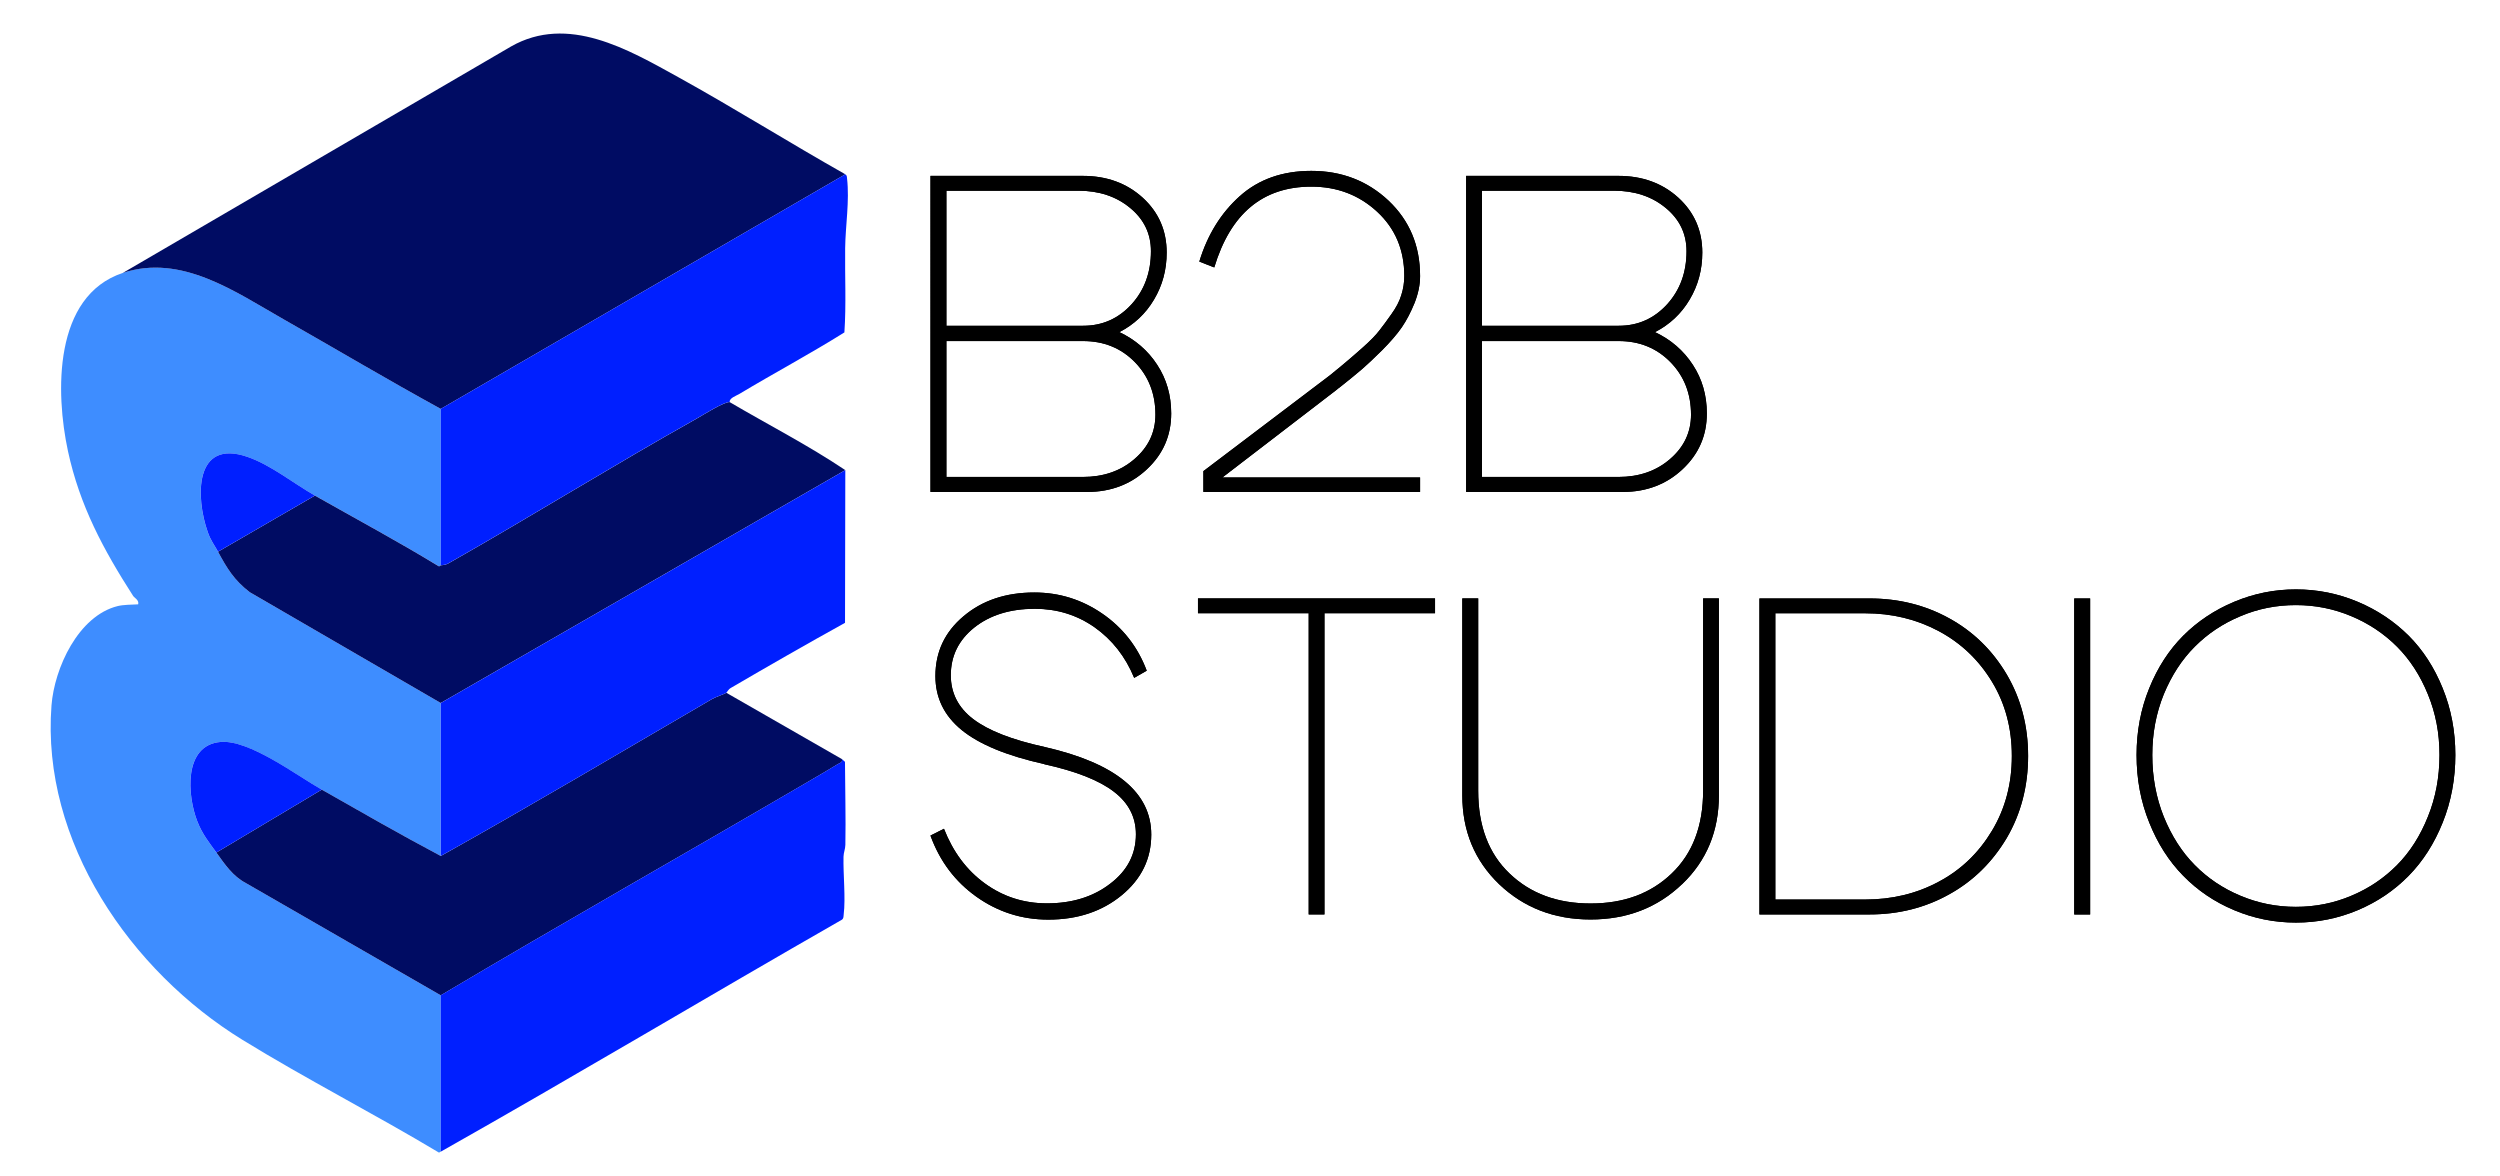 <?xml version="1.0" encoding="UTF-8"?>
<svg id="_Слой_1" data-name="Слой_1" xmlns="http://www.w3.org/2000/svg" version="1.1" viewBox="0 0 595.28 280">
  <!-- Generator: Adobe Illustrator 29.1.0, SVG Export Plug-In . SVG Version: 2.1.0 Build 142)  -->
  <defs>
    <style>
      .st0 {
        fill: #3e8dff;
      }

      .st1 {
        fill: #000c63;
      }

      .st2 {
        fill: #001fff;
      }
    </style>
  </defs>
  <g>
    <path d="M258.87,117.13h-37.31V41.88h36.26c5.72,0,10.47,1.74,14.29,5.21,3.79,3.47,5.69,7.83,5.69,13.06,0,4.07-1,7.8-3.02,11.19-1.99,3.36-4.75,5.95-8.25,7.74,3.79,1.79,6.8,4.38,9.02,7.8,2.22,3.39,3.33,7.26,3.33,11.56,0,5.24-1.91,9.65-5.75,13.26-3.84,3.61-8.6,5.44-14.26,5.44ZM256.74,45.41h-31.39v32.16h32.56c4.58,0,8.42-1.71,11.53-5.12,3.07-3.39,4.61-7.6,4.61-12.64,0-4.16-1.65-7.57-4.95-10.3-3.3-2.73-7.4-4.1-12.35-4.1ZM257.91,81.21h-32.56v32.36h32.47c4.92,0,9.05-1.42,12.35-4.3,3.3-2.85,4.95-6.38,4.95-10.53,0-5.01-1.65-9.19-4.9-12.52-3.27-3.33-7.37-5.01-12.32-5.01Z"/>
    <path d="M336.8,72.19c-.91,2.22-1.91,4.13-3.02,5.75-1.11,1.62-2.68,3.42-4.67,5.44-2.02,1.99-3.61,3.5-4.78,4.5-1.2,1.02-2.85,2.39-5.01,4.1-.51.37-.85.65-1.08.85l-27.18,20.86h47.08v3.44h-51.6v-4.95l30.11-22.8c1.94-1.57,3.24-2.65,3.96-3.27.74-.6,1.99-1.71,3.84-3.33,1.82-1.62,3.13-2.96,3.96-4.04.83-1.05,1.79-2.36,2.9-3.93,1.11-1.54,1.91-3.05,2.36-4.55.48-1.51.71-3.02.71-4.53,0-6.23-2.16-11.33-6.46-15.31s-9.53-5.98-15.68-5.98c-11.56,0-19.24,6.43-23.11,19.24l-3.56-1.39c1.94-6.38,5.15-11.56,9.62-15.57,4.47-4.01,10.16-6.03,17.05-6.03,7.23,0,13.35,2.36,18.39,7.09,5.01,4.75,7.51,10.73,7.51,17.96,0,2.08-.46,4.24-1.34,6.46Z"/>
    <path d="M386.41,117.13h-37.31V41.88h36.26c5.72,0,10.47,1.74,14.29,5.21,3.79,3.47,5.69,7.83,5.69,13.06,0,4.07-1,7.8-3.02,11.19-1.99,3.36-4.75,5.95-8.25,7.74,3.79,1.79,6.8,4.38,9.02,7.8,2.22,3.39,3.33,7.26,3.33,11.56,0,5.24-1.91,9.65-5.75,13.26-3.84,3.61-8.6,5.44-14.26,5.44ZM384.27,45.41h-31.39v32.16h32.56c4.58,0,8.42-1.71,11.53-5.12,3.07-3.39,4.61-7.6,4.61-12.64,0-4.16-1.65-7.57-4.95-10.3-3.3-2.73-7.4-4.1-12.35-4.1ZM385.44,81.21h-32.56v32.36h32.47c4.92,0,9.05-1.42,12.35-4.3,3.3-2.85,4.95-6.38,4.95-10.53,0-5.01-1.65-9.19-4.9-12.52-3.27-3.33-7.37-5.01-12.32-5.01Z"/>
    <path d="M248.66,181.94c-8.97-1.99-15.51-4.72-19.67-8.11-4.18-3.42-6.26-7.68-6.26-12.86,0-5.72,2.22-10.47,6.69-14.23,4.44-3.76,10.05-5.66,16.88-5.66,5.95,0,11.36,1.71,16.22,5.07,4.87,3.36,8.4,7.88,10.53,13.55l-2.99,1.71c-2.08-5.07-5.24-9.08-9.42-12.04-4.18-2.93-8.94-4.41-14.23-4.41-5.89,0-10.7,1.51-14.43,4.47-3.73,2.99-5.58,6.77-5.58,11.36,0,4.21,1.76,7.71,5.32,10.42,3.56,2.73,9.22,4.95,17.05,6.66,16.91,3.87,25.36,10.84,25.36,20.86,0,5.75-2.33,10.56-7.03,14.43-4.7,3.87-10.53,5.81-17.48,5.81-6.32,0-12.01-1.82-17.11-5.44-5.09-3.61-8.74-8.48-10.96-14.57l3.22-1.62c2.16,5.52,5.41,9.88,9.73,13.01,4.33,3.16,9.28,4.75,14.8,4.75,6.01,0,11.04-1.57,15.08-4.7,4.07-3.1,6.09-7.03,6.09-11.75,0-4.1-1.76-7.49-5.27-10.16-3.53-2.7-9.05-4.87-16.56-6.52Z"/>
    <path d="M341.7,142.49v3.53h-26.33v71.72h-3.76v-71.72h-26.36v-3.53h56.44Z"/>
    <path d="M400.5,210.54c-5.83,5.58-13.09,8.4-21.77,8.4s-15.91-2.82-21.77-8.4c-5.83-5.61-8.77-12.67-8.77-21.18v-46.88h3.79v45.79c0,8.4,2.48,14.97,7.46,19.72,4.98,4.78,11.41,7.14,19.3,7.14s14.32-2.36,19.3-7.14c4.98-4.75,7.49-11.33,7.49-19.72v-45.79h3.76v46.88c0,8.51-2.9,15.57-8.77,21.18Z"/>
    <path d="M445.18,217.75h-26.24v-75.25h26.24c6.89,0,13.21,1.57,18.93,4.72,5.75,3.16,10.3,7.6,13.72,13.38,3.39,5.78,5.09,12.24,5.09,19.41s-1.71,13.75-5.09,19.52c-3.42,5.75-7.97,10.25-13.72,13.43-5.72,3.19-12.04,4.78-18.93,4.78ZM444.1,146.02h-21.37v68.17h21.37c6.4,0,12.24-1.39,17.53-4.24,5.32-2.82,9.53-6.89,12.69-12.15,3.16-5.27,4.72-11.19,4.72-17.79s-1.57-12.49-4.72-17.67c-3.16-5.21-7.37-9.22-12.69-12.07-5.29-2.82-11.13-4.24-17.53-4.24Z"/>
    <path d="M497.69,217.75h-3.79v-75.25h3.79v75.25Z"/>
    <path d="M508.74,179.78c0-5.64,1-10.96,3.02-15.91,1.99-4.92,4.7-9.11,8.11-12.52,3.39-3.39,7.43-6.09,12.1-8.05,4.67-1.96,9.56-2.96,14.71-2.96s10.08,1,14.74,2.96c4.67,1.96,8.68,4.67,12.1,8.05,3.42,3.42,6.12,7.6,8.11,12.52,2.02,4.95,3.02,10.27,3.02,15.91s-1,11.1-3.02,16.08c-1.99,4.98-4.7,9.22-8.11,12.69-3.42,3.47-7.43,6.2-12.1,8.17-4.67,1.96-9.56,2.96-14.74,2.96s-10.05-1-14.71-2.96c-4.67-1.96-8.71-4.7-12.1-8.17-3.42-3.47-6.12-7.71-8.11-12.69-2.02-4.98-3.02-10.33-3.02-16.08ZM512.49,179.78c0,5.24.91,10.13,2.73,14.69,1.85,4.55,4.3,8.4,7.37,11.5,3.07,3.13,6.72,5.58,10.87,7.31,4.16,1.76,8.57,2.65,13.21,2.65s9.08-.88,13.23-2.65c4.16-1.74,7.77-4.18,10.87-7.31,3.07-3.1,5.52-6.94,7.34-11.5,1.85-4.55,2.76-9.45,2.76-14.69s-.91-9.96-2.76-14.46c-1.82-4.47-4.27-8.25-7.34-11.33-3.1-3.1-6.72-5.52-10.87-7.26-4.16-1.76-8.57-2.65-13.23-2.65s-9.05.88-13.21,2.65c-4.16,1.74-7.8,4.16-10.87,7.26-3.07,3.07-5.52,6.86-7.37,11.33-1.82,4.5-2.73,9.31-2.73,14.46Z"/>
  </g>
  <path class="st0" d="M29.26,64.98c-16.59,5.5-16.06,28.57-13.08,42.42,2.8,13,8.44,23.47,15.51,34.48.31.49,1.48,1,1.21,2.02-1.41.07-3.53.08-4.86.41-9.41,2.32-15.1,14.8-15.78,23.68-2.48,32.42,18.86,63.24,45.46,79.6,15.3,9.41,31.41,17.63,46.81,26.86l.41-.22v-37.24s-46.36-26.7-46.36-26.7c-3.23-1.69-5.05-4.49-7.07-7.3-1.83-2.54-3.32-4.33-4.53-7.41-2.39-6.08-3.36-18.14,5.51-18.91,6.81-.59,18.02,7.9,24.11,11.35,9.39,5.33,18.81,10.74,28.33,15.79v-36.43s-45.47-26.38-45.47-26.38c-3.76-2.91-5.37-5.64-7.56-9.64-.89-1.64-1.69-2.56-2.43-4.65-2.92-8.24-3.26-22.29,9.43-17.93,5.6,1.93,11.01,6.35,16.08,9.22,9.78,5.54,19.69,10.86,29.3,16.71.34.34.62-.11.66-.12v-37.24c-12.62-6.91-24.99-14.28-37.51-21.38-11.34-6.44-24.25-15.62-38.18-11Z"/>
  <path class="st1" d="M29.26,64.98c13.93-4.62,26.83,4.56,38.18,11,12.52,7.11,24.89,14.47,37.51,21.38l96.33-55.86c-13.35-7.54-26.39-15.72-39.8-23.14-11.94-6.6-26.26-15-39.8-7.29L29.26,64.98Z"/>
  <path class="st1" d="M104.94,134.6s-.32.45-.66.12c-9.61-5.85-19.52-11.17-29.3-16.71l-23.07,13.36c2.18,4.01,3.8,6.73,7.56,9.64l45.47,26.38,96.33-55.45c-8.79-5.9-18.37-10.81-27.52-16.19-1.28-.15-6.44,3.12-7.96,3.98-19.78,11.09-39.08,23.1-58.8,34.29-.64.44-1.3.5-2.04.59Z"/>
  <path class="st1" d="M104.94,203.81c-9.52-5.04-18.94-10.45-28.33-15.79l-25.09,14.98c2.02,2.8,3.85,5.6,7.07,7.3l46.36,26.7c28.8-17.12,57.97-33.61,86.89-50.52,2.54-1.49,5.13-2.98,7.64-4.52.53-.33,1.18-.35.99-1.21l-27.52-15.79c-.75.44-2.45.93-3.51,1.55-21.45,12.49-42.87,25.22-64.49,37.31Z"/>
  <path class="st2" d="M200.46,180.74c.19.86-.46.88-.99,1.21-2.51,1.54-5.1,3.04-7.64,4.52-28.92,16.92-58.09,33.41-86.89,50.52v37.24c31.98-18.05,63.62-36.97,95.53-55.24.42-.31.37-.75.42-1.2.49-4.02-.14-9.54-.04-13.8.02-.96.42-1.84.44-2.8.13-6.59-.07-13.21-.09-19.79l-.74-.66Z"/>
  <path class="st2" d="M104.94,97.36v37.24c.74-.09,1.4-.14,2.04-.59,19.73-11.19,39.02-23.2,58.8-34.29,1.52-.85,6.69-4.13,7.96-3.98-.1-.97,1.58-1.5,2.31-1.94,8.28-4.97,16.82-9.52,25.01-14.65.45-6.67.1-13.37.18-20.05.07-5.36,1.07-11.23.45-16.62-.04-.39-.02-.76-.43-.97l-96.33,55.86Z"/>
  <path class="st2" d="M104.94,167.39v36.43c21.62-12.09,43.04-24.81,64.49-37.31,1.06-.62,2.76-1.11,3.51-1.55.13-.08.47-.81,1.07-1.15,9.01-5.26,18.08-10.46,27.2-15.51l.07-36.36-96.33,55.45Z"/>
  <path class="st2" d="M51.52,203l25.09-14.98c-6.08-3.46-17.3-11.95-24.11-11.35-8.87.77-7.9,12.83-5.51,18.91,1.21,3.08,2.7,4.88,4.53,7.41Z"/>
  <path class="st2" d="M51.92,131.36l23.07-13.36c-5.07-2.87-10.48-7.29-16.08-9.22-12.69-4.37-12.35,9.69-9.43,17.93.74,2.09,1.54,3.01,2.43,4.65Z"/>
  <g>
    <path d="M258.87,117.13h-37.31V41.88h36.26c5.72,0,10.47,1.74,14.29,5.21,3.79,3.47,5.69,7.83,5.69,13.06,0,4.07-1,7.8-3.02,11.19-1.99,3.36-4.75,5.95-8.25,7.74,3.79,1.79,6.8,4.38,9.02,7.8,2.22,3.39,3.33,7.26,3.33,11.56,0,5.24-1.91,9.65-5.75,13.26-3.84,3.61-8.6,5.44-14.26,5.44ZM256.74,45.41h-31.39v32.16h32.56c4.58,0,8.42-1.71,11.53-5.12,3.07-3.39,4.61-7.6,4.61-12.64,0-4.16-1.65-7.57-4.95-10.3-3.3-2.73-7.4-4.1-12.35-4.1ZM257.91,81.21h-32.56v32.36h32.47c4.92,0,9.05-1.42,12.35-4.3,3.3-2.85,4.95-6.38,4.95-10.53,0-5.01-1.65-9.19-4.9-12.52-3.27-3.33-7.37-5.01-12.32-5.01Z"/>
    <path d="M336.8,72.19c-.91,2.22-1.91,4.13-3.02,5.75-1.11,1.62-2.68,3.42-4.67,5.44-2.02,1.99-3.61,3.5-4.78,4.5-1.2,1.02-2.85,2.39-5.01,4.1-.51.37-.85.65-1.08.85l-27.18,20.86h47.08v3.44h-51.6v-4.95l30.11-22.8c1.94-1.57,3.24-2.65,3.96-3.27.74-.6,1.99-1.71,3.84-3.33,1.82-1.62,3.13-2.96,3.96-4.04.83-1.05,1.79-2.36,2.9-3.93,1.11-1.54,1.91-3.05,2.36-4.55.48-1.51.71-3.02.71-4.53,0-6.23-2.16-11.33-6.46-15.31s-9.53-5.98-15.68-5.98c-11.56,0-19.24,6.43-23.11,19.24l-3.56-1.39c1.94-6.38,5.15-11.56,9.62-15.57,4.47-4.01,10.16-6.03,17.05-6.03,7.23,0,13.35,2.36,18.39,7.09,5.01,4.75,7.51,10.73,7.51,17.96,0,2.08-.46,4.24-1.34,6.46Z"/>
    <path d="M386.41,117.13h-37.31V41.88h36.26c5.72,0,10.47,1.74,14.29,5.21,3.79,3.47,5.69,7.83,5.69,13.06,0,4.07-1,7.8-3.02,11.19-1.99,3.36-4.75,5.95-8.25,7.74,3.79,1.79,6.8,4.38,9.02,7.8,2.22,3.39,3.33,7.26,3.33,11.56,0,5.24-1.91,9.65-5.75,13.26-3.84,3.61-8.6,5.44-14.26,5.44ZM384.27,45.41h-31.39v32.16h32.56c4.58,0,8.42-1.71,11.53-5.12,3.07-3.39,4.61-7.6,4.61-12.64,0-4.16-1.65-7.57-4.95-10.3-3.3-2.73-7.4-4.1-12.35-4.1ZM385.44,81.21h-32.56v32.36h32.47c4.92,0,9.05-1.42,12.35-4.3,3.3-2.85,4.95-6.38,4.95-10.53,0-5.01-1.65-9.19-4.9-12.52-3.27-3.33-7.37-5.01-12.32-5.01Z"/>
    <path d="M248.66,181.94c-8.97-1.99-15.51-4.72-19.67-8.11-4.18-3.42-6.26-7.68-6.26-12.86,0-5.72,2.22-10.47,6.69-14.23,4.44-3.76,10.05-5.66,16.88-5.66,5.95,0,11.36,1.71,16.22,5.07,4.87,3.36,8.4,7.88,10.53,13.55l-2.99,1.71c-2.08-5.07-5.24-9.08-9.42-12.04-4.18-2.93-8.94-4.41-14.23-4.41-5.89,0-10.7,1.51-14.43,4.47-3.73,2.99-5.58,6.77-5.58,11.36,0,4.21,1.76,7.71,5.32,10.42,3.56,2.73,9.22,4.95,17.05,6.66,16.91,3.87,25.36,10.84,25.36,20.86,0,5.75-2.33,10.56-7.03,14.43-4.7,3.87-10.53,5.81-17.48,5.81-6.32,0-12.01-1.82-17.11-5.44-5.09-3.61-8.74-8.48-10.96-14.57l3.22-1.62c2.16,5.52,5.41,9.88,9.73,13.01,4.33,3.16,9.28,4.75,14.8,4.75,6.01,0,11.04-1.57,15.08-4.7,4.07-3.1,6.09-7.03,6.09-11.75,0-4.1-1.76-7.49-5.27-10.16-3.53-2.7-9.05-4.87-16.56-6.52Z"/>
    <path d="M341.7,142.49v3.53h-26.33v71.72h-3.76v-71.72h-26.36v-3.53h56.44Z"/>
    <path d="M400.5,210.54c-5.83,5.58-13.09,8.4-21.77,8.4s-15.91-2.82-21.77-8.4c-5.83-5.61-8.77-12.67-8.77-21.18v-46.88h3.79v45.79c0,8.4,2.48,14.97,7.46,19.72,4.98,4.78,11.41,7.14,19.3,7.14s14.32-2.36,19.3-7.14c4.98-4.75,7.49-11.33,7.49-19.72v-45.79h3.76v46.88c0,8.51-2.9,15.57-8.77,21.18Z"/>
    <path d="M445.18,217.75h-26.24v-75.25h26.24c6.89,0,13.21,1.57,18.93,4.72,5.75,3.16,10.3,7.6,13.72,13.38,3.39,5.78,5.09,12.24,5.09,19.41s-1.71,13.75-5.09,19.52c-3.42,5.75-7.97,10.25-13.72,13.43-5.72,3.19-12.04,4.78-18.93,4.78ZM444.1,146.02h-21.37v68.17h21.37c6.4,0,12.24-1.39,17.53-4.24,5.32-2.82,9.53-6.89,12.69-12.15,3.16-5.27,4.72-11.19,4.72-17.79s-1.57-12.49-4.72-17.67c-3.16-5.21-7.37-9.22-12.69-12.07-5.29-2.82-11.13-4.24-17.53-4.24Z"/>
    <path d="M497.69,217.75h-3.79v-75.25h3.79v75.25Z"/>
    <path d="M508.74,179.78c0-5.64,1-10.96,3.02-15.91,1.99-4.92,4.7-9.11,8.11-12.52,3.39-3.39,7.43-6.09,12.1-8.05,4.67-1.96,9.56-2.96,14.71-2.96s10.08,1,14.74,2.96c4.67,1.96,8.68,4.67,12.1,8.05,3.42,3.42,6.12,7.6,8.11,12.52,2.02,4.95,3.02,10.27,3.02,15.91s-1,11.1-3.02,16.08c-1.99,4.98-4.7,9.22-8.11,12.69-3.42,3.47-7.43,6.2-12.1,8.17-4.67,1.96-9.56,2.96-14.74,2.96s-10.05-1-14.71-2.96c-4.67-1.96-8.71-4.7-12.1-8.17-3.42-3.47-6.12-7.71-8.11-12.69-2.02-4.98-3.02-10.33-3.02-16.08ZM512.49,179.78c0,5.24.91,10.13,2.73,14.69,1.85,4.55,4.3,8.4,7.37,11.5,3.07,3.13,6.72,5.58,10.87,7.31,4.16,1.76,8.57,2.65,13.21,2.65s9.08-.88,13.23-2.65c4.16-1.74,7.77-4.18,10.87-7.31,3.07-3.1,5.52-6.94,7.34-11.5,1.85-4.55,2.76-9.45,2.76-14.69s-.91-9.96-2.76-14.46c-1.82-4.47-4.27-8.25-7.34-11.33-3.1-3.1-6.72-5.52-10.87-7.26-4.16-1.76-8.57-2.65-13.23-2.65s-9.05.88-13.21,2.65c-4.16,1.74-7.8,4.16-10.87,7.26-3.07,3.07-5.52,6.86-7.37,11.33-1.82,4.5-2.73,9.31-2.73,14.46Z"/>
  </g>
</svg>
